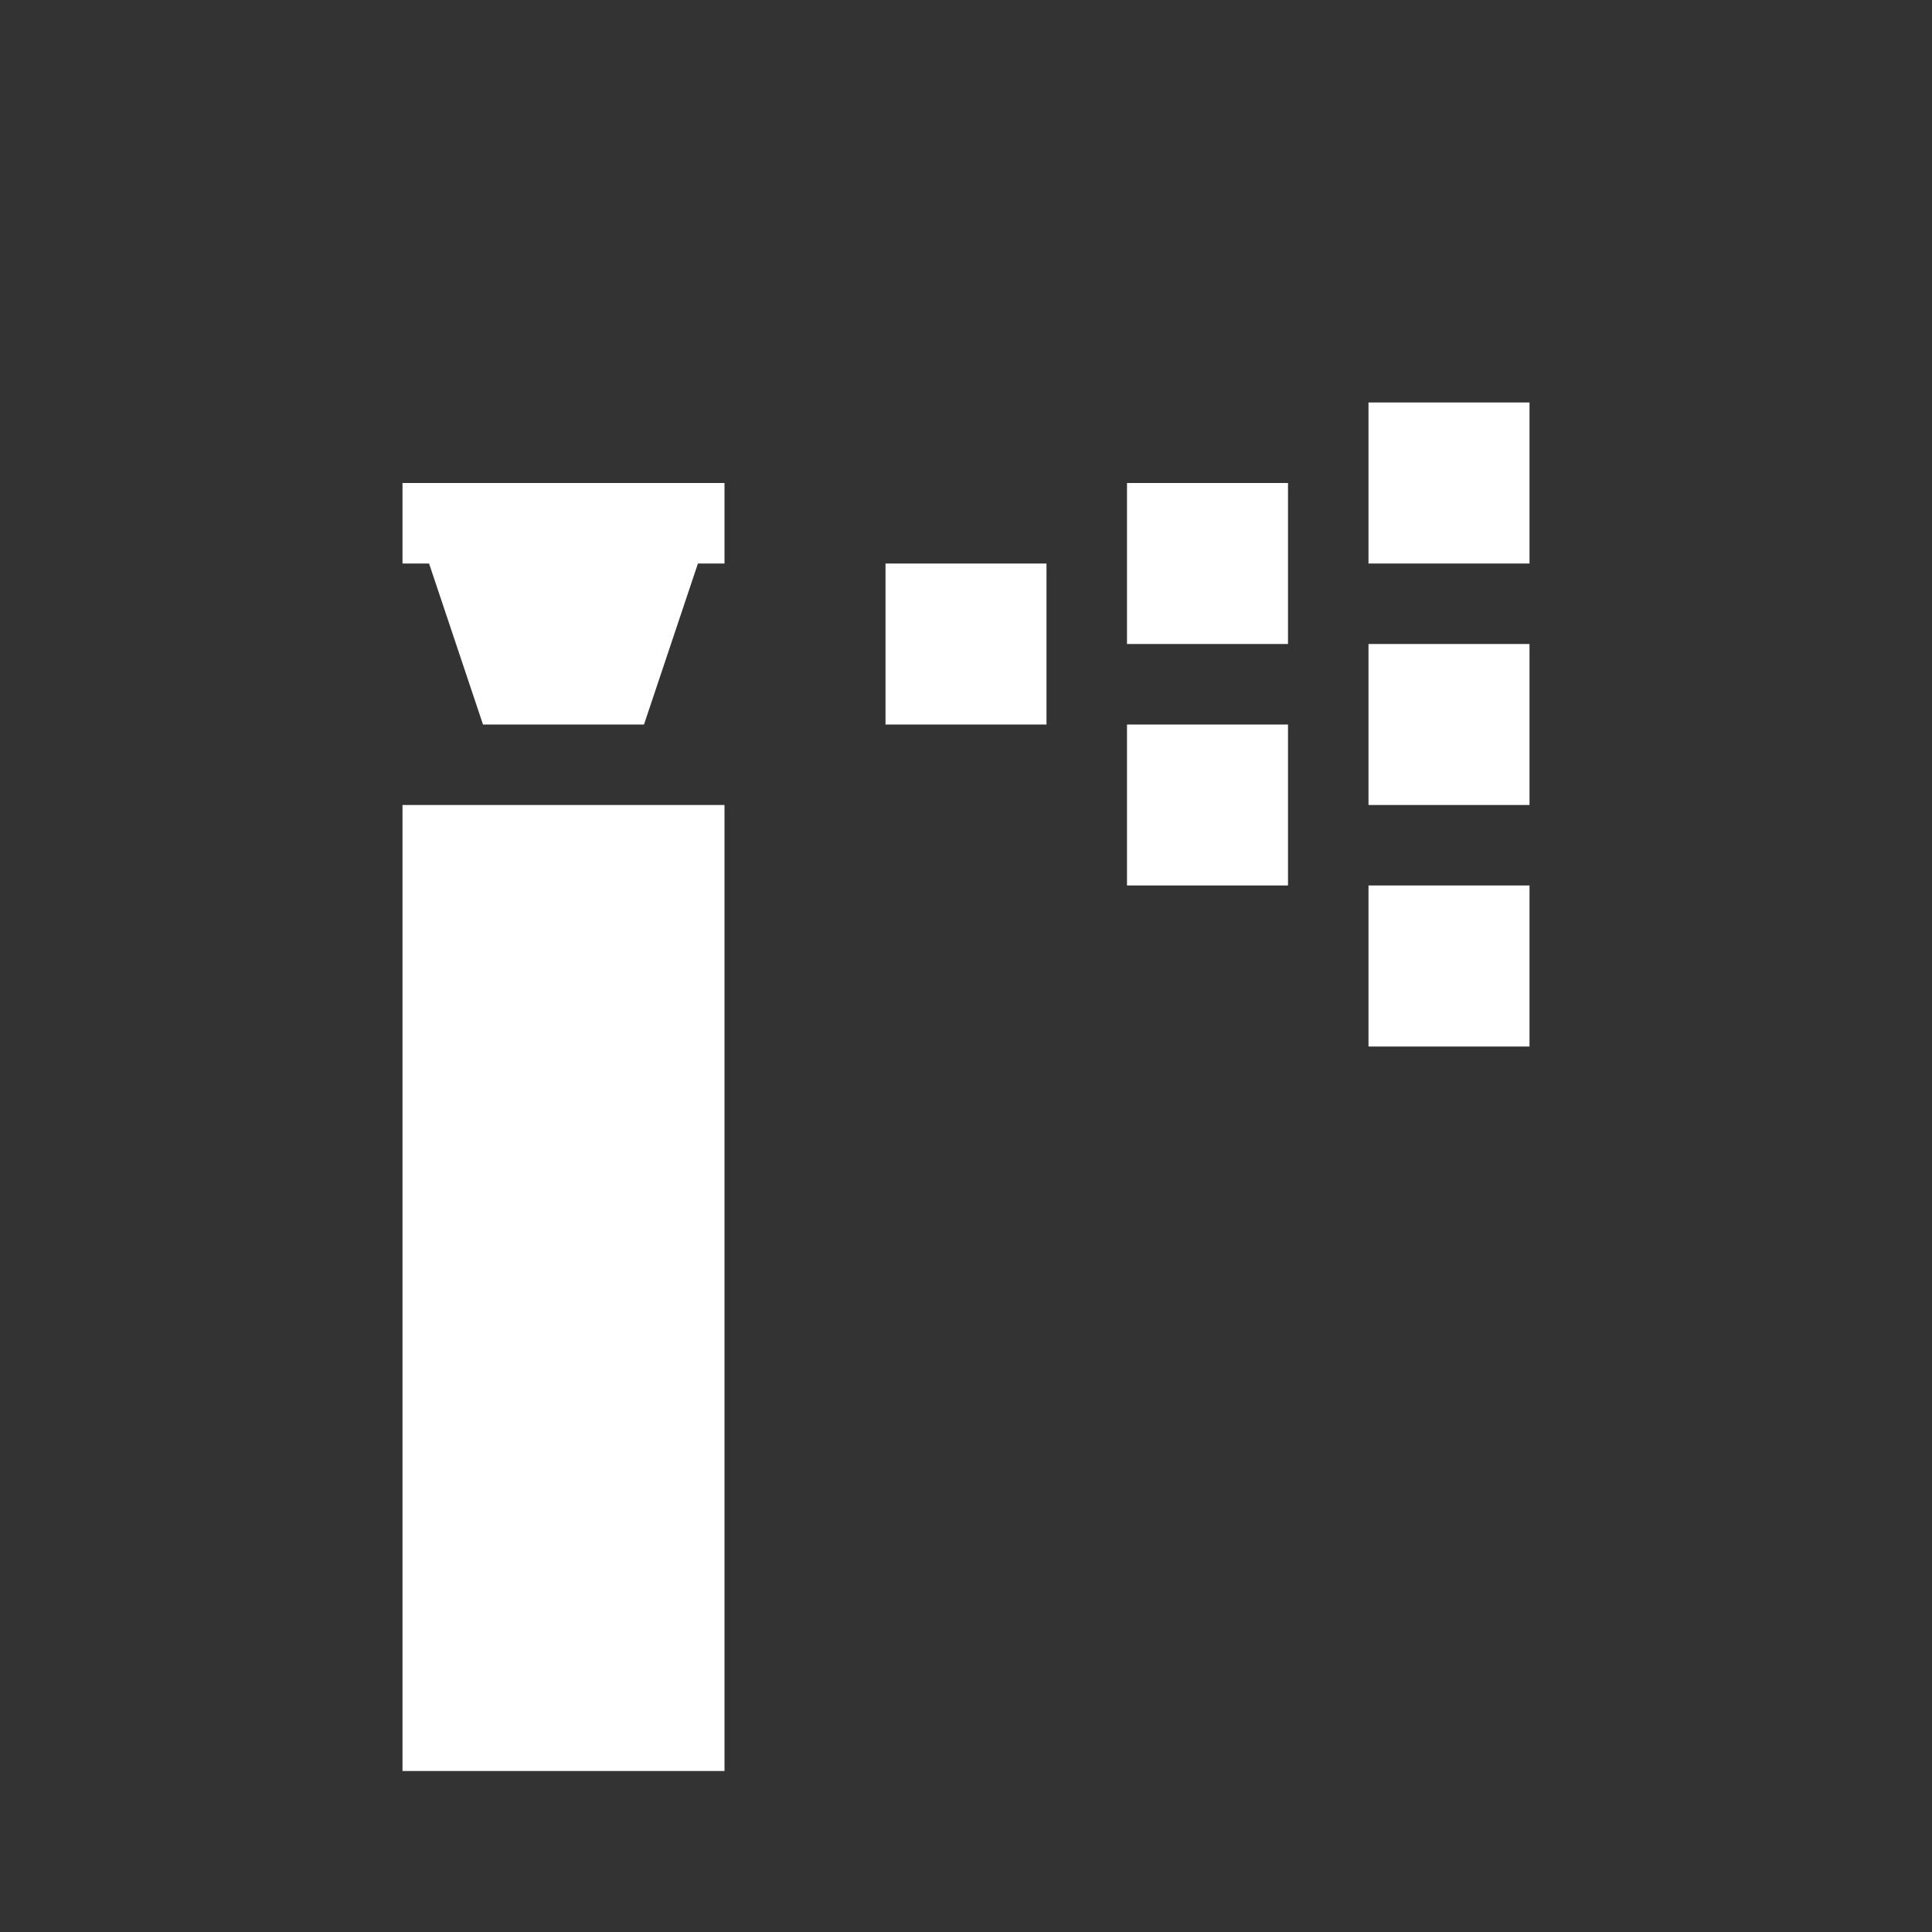 <?xml version="1.0" encoding="UTF-8"?><!DOCTYPE svg PUBLIC "-//W3C//DTD SVG 1.1//EN" "http://www.w3.org/Graphics/SVG/1.1/DTD/svg11.dtd"><svg xmlns="http://www.w3.org/2000/svg" xmlns:xlink="http://www.w3.org/1999/xlink" version="1.1" id="mdi-sprinkler" width="24" height="24" viewBox="0 0 24 24"><rect x="0" y="0" width="24" height="24" fill="#333333" stroke="none"/><path fill="#ffffff" d="M11 7H13V9H11V7M5 22H9V10H5V22M14 11H16V9H14V11M17 10H19V8H17V10M17 5V7H19V5H17M14 8H16V6H14V8M17 13H19V11H17V13M5 7H5.33L6 9H8L8.67 7H9V6H5V7Z" /></svg>